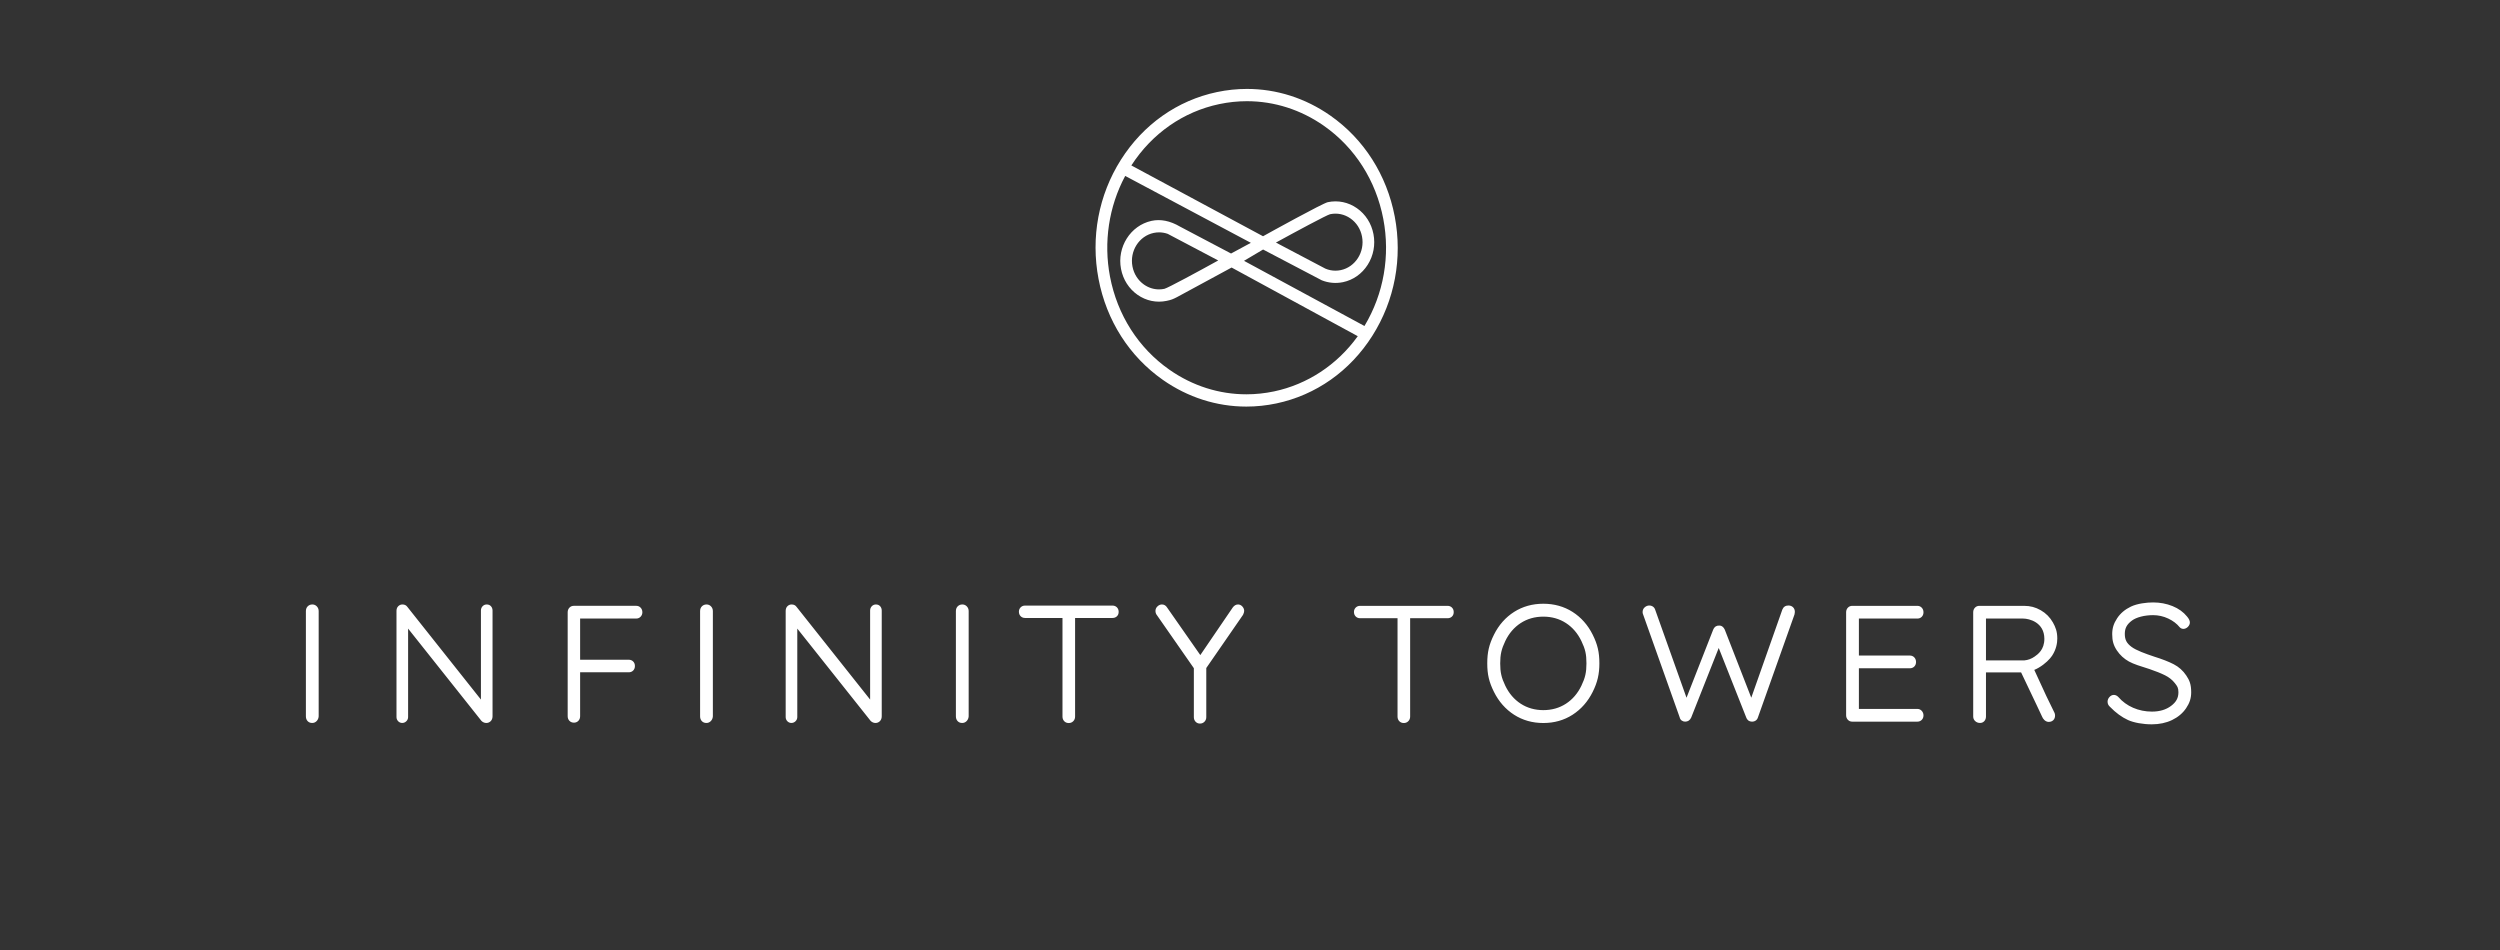 <?xml version="1.0" encoding="utf-8"?>
<!-- Generator: Adobe Illustrator 25.2.1, SVG Export Plug-In . SVG Version: 6.00 Build 0)  -->
<svg version="1.1" id="Capa_1" xmlns="http://www.w3.org/2000/svg" xmlns:xlink="http://www.w3.org/1999/xlink" x="0px" y="0px"
	 viewBox="0 0 600 228" enable-background="new 0 0 600 228" xml:space="preserve">
<rect x="0" y="0" width="600" height="228" fill="#333333" stroke="none"/>
<path fill="#FFFFFF" d="M318.082,64.466c0.771,0.33,1.589,0.496,2.417,0.496c0.428,0,0.858-0.045,1.285-0.134
	c3.519-0.742,5.808-4.355,5.102-8.054c-0.342-1.792-1.327-3.337-2.774-4.349c-1.447-1.013-3.181-1.374-4.888-1.015
	c-0.76,0.161-8.425,4.298-12.836,6.717l-0.162,0.09L318.082,64.466z M331.992,52.549c-1.757-9.209-6.819-17.148-14.256-22.354
	c-5.521-3.865-11.908-5.908-18.472-5.908c-2.214,0-4.449,0.235-6.646,0.698c-8.612,1.815-16.082,7.011-21.036,14.629l-0.06,0.092
	l31.563,16.97l0.043,0.023l0.043-0.024c1.455-0.807,14.253-7.891,15.502-8.153c2.44-0.513,4.922,0.002,6.991,1.45
	c2.071,1.449,3.48,3.659,3.968,6.222c0.488,2.56-0.003,5.169-1.383,7.347s-3.481,3.661-5.916,4.174
	c-1.711,0.361-3.477,0.206-5.103-0.44l-14.045-7.367l-0.044-0.024l-4.581,2.715l28.905,15.638l0.046-0.076
	C332.092,70.506,333.683,61.41,331.992,52.549 M280.263,56.129c-0.659-0.238-1.382-0.364-2.089-0.364
	c-0.429,0-0.86,0.046-1.282,0.134c-3.519,0.742-5.808,4.355-5.103,8.054c0.342,1.792,1.327,3.336,2.774,4.349
	c1.082,0.757,2.325,1.15,3.597,1.15c0.428,0,0.861-0.045,1.291-0.135c0.768-0.162,8.382-4.297,12.759-6.716l0.161-0.089
	L280.263,56.129z M325.863,80.685l-30.234-16.453l-0.043-0.023l-13.056,7.073c-1.008,0.524-1.411,0.688-2.528,0.924
	c-2.44,0.512-4.923-0.003-6.991-1.45c-2.07-1.449-3.479-3.658-3.968-6.222c-0.998-5.239,2.274-10.407,7.296-11.521
	c2.181-0.483,4.486-0.023,6.855,1.367l12.219,6.442l0.043,0.022l4.75-2.564l-30.077-16.014l-0.08-0.043l-0.043,0.083
	c-3.895,7.299-5.176,15.847-3.608,24.07c1.757,9.208,6.82,17.147,14.256,22.352c5.557,3.891,11.943,5.908,18.473,5.907
	c2.207,0,4.431-0.23,6.644-0.696c7.995-1.685,15.107-6.358,20.026-13.16L325.863,80.685z M334.738,51.97
	c1.904,9.98-0.003,20.142-5.371,28.614c-5.368,8.473-13.553,14.24-23.047,16.241c-2.375,0.501-4.797,0.755-7.201,0.755
	c-7.115,0-14.038-2.214-20.019-6.401c-8.06-5.643-13.547-14.246-15.45-24.227c-1.904-9.981,0.004-20.143,5.371-28.614
	c5.368-8.473,13.553-14.24,23.047-16.241c2.399-0.505,4.809-0.755,7.201-0.755c7.077,0,13.998,2.185,20.02,6.401
	C327.349,33.386,332.836,41.989,334.738,51.97 M74.968,145.072c-0.443,0-0.815,0.146-1.107,0.436
	c-0.296,0.294-0.446,0.682-0.446,1.154v25.262c0,0.47,0.141,0.856,0.42,1.148c0.279,0.294,0.646,0.442,1.093,0.442
	c0.42,0,0.781-0.156,1.073-0.463c0.285-0.299,0.446-0.67,0.48-1.127v-25.262c0-0.441-0.148-0.82-0.44-1.128
	C75.748,145.228,75.387,145.072,74.968,145.072 M117.835,145.5c-0.252-0.283-0.595-0.427-1.019-0.427
	c-0.394,0-0.729,0.141-0.993,0.42c-0.266,0.28-0.4,0.631-0.4,1.044v21.356l-17.653-22.24c-0.267-0.385-0.665-0.581-1.18-0.581
	c-0.391,0-0.73,0.14-1.008,0.414c-0.283,0.28-0.425,0.661-0.425,1.134v25.47c0,0.386,0.135,0.724,0.4,1.002
	c0.508,0.536,1.383,0.579,1.961,0.006c0.283-0.28,0.426-0.62,0.426-1.008v-21.23l17.602,22.15c0.13,0.136,0.297,0.254,0.498,0.352
	c0.209,0.101,0.429,0.153,0.654,0.153c0.417,0,0.775-0.146,1.066-0.435c0.296-0.294,0.446-0.696,0.446-1.197v-25.345
	C118.209,146.127,118.084,145.779,117.835,145.5L117.835,145.5z M524.701,162.114c-0.778-1.162-1.796-2.072-3.026-2.705
	c-1.203-0.618-2.767-1.228-4.645-1.811c-2.163-0.721-4.322-1.504-5.45-2.34c-1.186-0.878-1.627-1.724-1.627-3.122
	c0-1.37,0.494-2.296,1.707-3.198c1.083-0.804,3.032-1.303,5.087-1.303c1.252,0,2.469,0.272,3.618,0.809
	c1.148,0.537,2.076,1.241,2.775,2.11c0.511,0.539,1.344,0.495,1.943-0.099c0.321-0.321,0.484-0.682,0.484-1.07
	c0-0.412-0.217-0.872-0.661-1.402c-0.875-1.09-2.057-1.941-3.511-2.527c-1.443-0.581-3.006-0.875-4.648-0.875
	c-1.568,0-3.796,0.265-5.345,1.007c-1.403,0.673-2.511,1.612-3.29,2.793c-0.84,1.269-1.183,2.381-1.183,3.838
	c0,1.587,0.315,2.677,1.123,3.889c0.737,1.105,1.712,1.999,2.899,2.658c1.099,0.612,2.907,1.173,4.501,1.669l0.336,0.104
	c1.547,0.525,2.831,1.039,3.817,1.53c0.965,0.48,1.753,1.107,2.346,1.862c0.597,0.761,0.87,1.108,0.87,2.215
	c0,1.361-0.53,2.34-1.77,3.274c-1.203,0.905-2.744,1.364-4.581,1.364c-3.207,0-6.145-1.274-8.069-3.504
	c-0.641-0.671-1.52-0.67-2.13,0.005c-0.302,0.334-0.454,0.712-0.454,1.122c0,0.481,0.194,0.894,0.562,1.213
	c1.393,1.438,2.858,2.512,4.354,3.192c1.394,0.633,3.577,1.026,5.698,1.026c1.806,0,3.442-0.346,4.863-1.029
	c1.428-0.686,2.562-1.639,3.369-2.832c0.857-1.269,1.223-2.415,1.223-3.832C525.884,164.231,525.486,163.286,524.701,162.114
	 M485.565,148.456h-8.931v10.034h9.249c0.852-0.078,1.676-0.385,2.426-0.911c0.758-0.532,2.337-1.636,2.337-4.255
	C490.646,149.331,486.978,148.456,485.565,148.456 M489.25,160.268c-0.341,0.197-0.681,0.364-1.024,0.508l2.888,6.265l1.826,3.749
	c0,0,0.104,0.203,0.171,0.349c0.131,0.286,0.297,1.453-0.653,1.941c-0.098,0.052-0.207,0.092-0.321,0.122
	c-0.147,0.039-0.286,0.057-0.418,0.057c-0.874,0-1.424-0.771-1.608-1.24c-0.612-1.319-1.392-2.963-1.392-2.963l-3.653-7.678h-8.432
	v10.584c0,0.439-0.133,0.809-0.395,1.1c-0.266,0.297-0.616,0.447-1.039,0.447c-0.439,0-0.821-0.143-1.135-0.425
	c-0.329-0.293-0.497-0.671-0.497-1.123V146.95c0-0.44,0.141-0.813,0.42-1.106c0.279-0.293,0.633-0.441,1.054-0.441h10.722
	c1.505,0,2.746,0.327,4.026,1.058c1.23,0.706,2.208,1.69,2.908,2.927c0.649,1.151,1.052,2.198,1.052,3.854
	c0,1.018-0.217,2.561-1.249,4.133C492.005,158.13,490.855,159.34,489.25,160.268 M460.163,148.456c0.416,0,0.769-0.139,1.047-0.414
	c0.283-0.279,0.425-0.647,0.425-1.092c0-0.44-0.141-0.813-0.42-1.106c-0.28-0.293-0.633-0.441-1.052-0.441h-15.621
	c-0.42,0-0.775,0.148-1.053,0.441c-0.279,0.294-0.42,0.666-0.42,1.106v24.698c0,0.442,0.141,0.814,0.42,1.106
	c0.277,0.294,0.632,0.442,1.053,0.442h15.621c0.416,0,0.769-0.14,1.047-0.414c0.283-0.28,0.425-0.647,0.425-1.092
	c0-0.41-0.139-0.774-0.414-1.081h-0.001c-0.28-0.31-0.635-0.468-1.057-0.468h-14.029v-9.754h12.241c0.417,0,0.769-0.14,1.048-0.414
	c0.282-0.279,0.425-0.647,0.425-1.093c0-0.44-0.141-0.813-0.42-1.106c-0.28-0.293-0.634-0.441-1.053-0.441h-12.241v-8.877
	L460.163,148.456L460.163,148.456z M430.315,145.726c-0.291-0.271-0.661-0.408-1.1-0.408c-0.694,0-1.195,0.336-1.456,0.986
	l-7.454,21.147l-6.361-16.337c-0.125-0.297-0.311-0.54-0.548-0.724c-0.256-0.196-0.552-0.276-0.846-0.245
	c-0.421-0.021-1.022,0.124-1.387,0.976l-6.4,16.335l-7.529-21.144c-0.101-0.315-0.287-0.564-0.554-0.741
	c-0.566-0.371-1.332-0.345-1.935,0.167c-0.345,0.295-0.521,0.688-0.521,1.169c0,0.211,0.051,0.425,0.137,0.604l8.766,24.659
	c0.068,0.326,0.235,0.583,0.495,0.766c0.245,0.171,0.518,0.258,0.812,0.258c0.662,0,1.162-0.333,1.451-0.975l6.61-16.709
	l6.606,16.698c0.158,0.45,0.539,0.987,1.456,0.987c0.294,0,0.567-0.087,0.812-0.258c0.252-0.177,0.429-0.425,0.524-0.727
	l8.792-24.757l0.082-0.588c0-0.475-0.152-0.858-0.451-1.138L430.315,145.726z M379.54,153.862c-0.885-1.847-2.133-3.304-3.709-4.327
	c-1.576-1.024-3.403-1.542-5.431-1.542c-2.028,0-3.856,0.519-5.431,1.542c-1.576,1.024-2.824,2.48-3.708,4.327
	c-0.907,1.891-1.213,3.241-1.213,5.349c0,2.135,0.295,3.436,1.213,5.349c0.885,1.847,2.132,3.304,3.708,4.328
	c1.575,1.023,3.402,1.542,5.431,1.542c2.03,0,3.858-0.519,5.431-1.542c1.576-1.024,2.824-2.479,3.709-4.327
	c0.913-1.906,1.207-3.206,1.207-5.349C380.746,157.015,380.476,155.815,379.54,153.862 M382.244,152.318
	c1.171,2.349,1.607,4.217,1.607,6.892c0,2.578-0.465,4.564-1.607,6.851c-1.156,2.318-2.781,4.162-4.827,5.479
	c-2.048,1.318-4.409,1.984-7.018,1.984c-2.608,0-4.97-0.667-7.018-1.984c-2.046-1.316-3.671-3.159-4.827-5.479
	c-1.175-2.352-1.612-4.209-1.612-6.851c0-2.67,0.437-4.539,1.612-6.892c1.157-2.32,2.782-4.157,4.829-5.46
	c2.048-1.302,4.408-1.962,7.016-1.962s4.968,0.66,7.016,1.962C379.463,148.163,381.087,150,382.244,152.318 M348.466,145.816
	c-0.279-0.274-0.63-0.414-1.046-0.414h-20.996c-0.416,0-0.769,0.14-1.048,0.414c-0.283,0.281-0.425,0.634-0.425,1.05
	c0,0.446,0.143,0.813,0.425,1.092c0.278,0.276,0.63,0.415,1.048,0.415h8.985v23.604c0,0.444,0.142,0.817,0.42,1.106
	c0.276,0.293,0.644,0.442,1.093,0.442c0.417,0,0.777-0.146,1.066-0.435c0.296-0.292,0.446-0.667,0.446-1.112v-23.604h8.986
	c0.412,0,0.761-0.13,1.039-0.388c0.287-0.266,0.433-0.629,0.433-1.077C348.893,146.464,348.749,146.097,348.466,145.816z
	 M297.133,145.072c-0.485,0-0.907,0.234-1.262,0.708l-7.796,11.44l-7.981-11.428c-0.289-0.471-0.714-0.72-1.23-0.72
	c-0.389,0-0.745,0.152-1.062,0.452c-0.325,0.307-0.489,0.676-0.489,1.097c0,0.407,0.13,0.768,0.37,1.051l8.842,12.696v11.743
	c0,0.442,0.141,0.814,0.419,1.106c0.278,0.294,0.632,0.442,1.053,0.442c0.416,0,0.775-0.146,1.066-0.435
	c0.296-0.293,0.446-0.667,0.446-1.113v-11.785l8.801-12.739l0.024-0.041c0.181-0.378,0.269-0.682,0.269-0.925
	c0-0.383-0.146-0.739-0.434-1.06C297.878,145.237,297.529,145.072,297.133,145.072 M268.052,145.755
	c-0.279-0.275-0.63-0.414-1.047-0.414H246.01c-0.418,0-0.77,0.14-1.047,0.415c-0.282,0.279-0.425,0.632-0.425,1.05
	c0,0.445,0.143,0.813,0.425,1.092c0.277,0.275,0.629,0.414,1.047,0.414h8.986v23.672c0,0.443,0.141,0.815,0.419,1.106
	c0.279,0.293,0.646,0.441,1.093,0.441c0.418,0,0.777-0.146,1.066-0.434c0.297-0.293,0.446-0.667,0.446-1.113v-23.672h8.986
	c0.412,0,0.762-0.13,1.04-0.388c0.287-0.266,0.432-0.629,0.432-1.077C268.477,146.403,268.335,146.036,268.052,145.755
	L268.052,145.755z M230.967,145.072c-0.442,0-0.814,0.146-1.106,0.435c-0.296,0.294-0.446,0.682-0.446,1.155v25.262
	c0,0.47,0.141,0.857,0.42,1.148c0.277,0.294,0.645,0.442,1.092,0.442c0.421,0,0.781-0.156,1.073-0.463
	c0.286-0.3,0.447-0.671,0.48-1.127v-25.262c0-0.441-0.148-0.82-0.439-1.128C231.748,145.228,231.387,145.072,230.967,145.072
	 M211.241,145.5c-0.252-0.283-0.595-0.427-1.019-0.427c-0.394,0-0.729,0.141-0.993,0.42c-0.266,0.28-0.4,0.632-0.4,1.044v21.356
	l-17.654-22.24c-0.266-0.385-0.664-0.581-1.18-0.581c-0.391,0-0.73,0.14-1.007,0.414c-0.283,0.281-0.425,0.662-0.425,1.134v25.47
	c0,0.386,0.134,0.724,0.4,1.002c0.507,0.535,1.38,0.579,1.961,0.006c0.283-0.28,0.425-0.62,0.425-1.008v-21.23l17.602,22.15
	c0.129,0.135,0.297,0.254,0.499,0.352c0.209,0.101,0.429,0.153,0.653,0.153c0.417,0,0.776-0.146,1.067-0.435
	c0.296-0.293,0.445-0.695,0.445-1.197v-25.345C211.615,146.127,211.489,145.778,211.241,145.5L211.241,145.5z M169.576,145.072
	c-0.442,0-0.815,0.146-1.107,0.436c-0.296,0.294-0.445,0.682-0.445,1.154v25.262c0,0.47,0.141,0.857,0.42,1.148
	c0.278,0.294,0.645,0.442,1.093,0.442c0.42,0,0.78-0.156,1.072-0.463c0.285-0.299,0.447-0.67,0.48-1.127v-25.262
	c0-0.441-0.148-0.82-0.439-1.128C170.357,145.228,169.996,145.072,169.576,145.072 M153.748,145.838
	c0.279,0.294,0.42,0.666,0.42,1.106c0,0.413-0.141,0.771-0.42,1.065c-0.279,0.293-0.633,0.441-1.053,0.441h-13.466v9.886h11.679
	c0.416,0,0.768,0.14,1.046,0.415c0.283,0.281,0.426,0.648,0.426,1.092c0,0.445-0.143,0.813-0.426,1.092
	c-0.277,0.275-0.63,0.414-1.046,0.414h-11.679v10.541c0,0.441-0.141,0.814-0.42,1.106c-0.279,0.293-0.634,0.441-1.053,0.441
	c-0.447,0-0.814-0.148-1.093-0.441c-0.279-0.292-0.42-0.664-0.42-1.106v-24.947c0-0.44,0.141-0.813,0.42-1.106
	c0.28-0.293,0.634-0.441,1.053-0.441h14.979C153.115,145.396,153.469,145.545,153.748,145.838L153.748,145.838z"/>
</svg>
